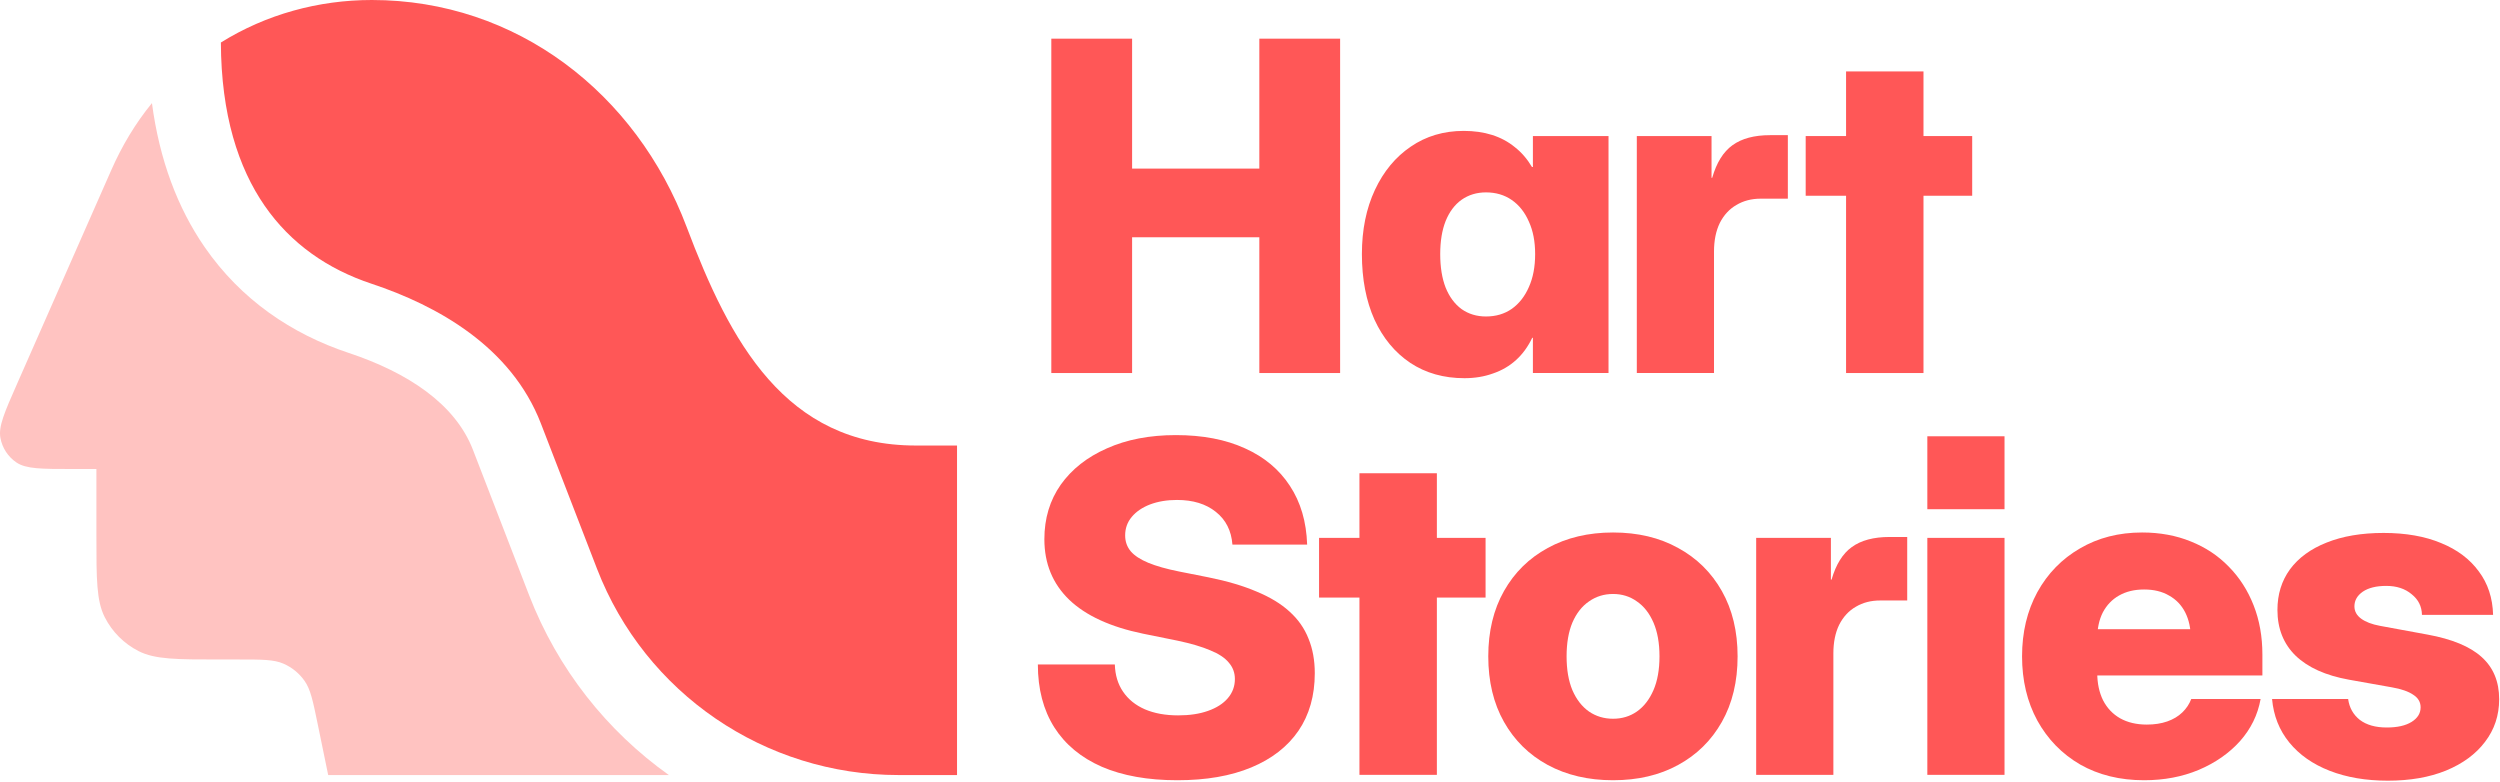 <svg width="1487" height="465" viewBox="0 0 1487 465" fill="none" xmlns="http://www.w3.org/2000/svg">
<path d="M700.344 464.083C682.725 464.083 667.731 461.413 655.362 456.074C642.994 450.646 633.561 442.815 627.066 432.582C620.57 422.26 617.322 409.802 617.322 395.209H663.104C663.282 401.527 664.928 406.955 668.043 411.493C671.157 416.031 675.473 419.502 680.99 421.904C686.596 424.307 693.181 425.508 700.744 425.508C707.596 425.508 713.513 424.618 718.496 422.839C723.569 421.059 727.484 418.567 730.242 415.364C733.09 412.071 734.514 408.245 734.514 403.885C734.514 400.148 733.312 396.9 730.91 394.141C728.596 391.294 724.903 388.847 719.831 386.8C714.848 384.664 708.352 382.751 700.344 381.061L679.922 376.923C660.524 372.919 645.886 366.2 636.008 356.768C626.131 347.247 621.193 335.234 621.193 320.73C621.193 308.361 624.441 297.549 630.936 288.295C637.521 279.041 646.687 271.833 658.432 266.672C670.178 261.422 683.837 258.797 699.409 258.797C715.338 258.797 729.041 261.422 740.52 266.672C751.999 271.833 760.897 279.263 767.215 288.962C773.622 298.662 777.048 310.319 777.493 323.933H733.045C732.422 315.658 729.13 309.162 723.168 304.446C717.295 299.729 709.598 297.371 700.077 297.371C694.115 297.371 688.776 298.261 684.06 300.041C679.433 301.821 675.784 304.312 673.115 307.516C670.534 310.63 669.244 314.278 669.244 318.461C669.244 322.109 670.356 325.268 672.581 327.937C674.805 330.518 678.276 332.787 682.992 334.745C687.708 336.702 693.848 338.437 701.412 339.95L718.897 343.42C729.931 345.645 739.408 348.448 747.327 351.829C755.336 355.122 761.876 359.082 766.948 363.709C772.109 368.336 775.891 373.719 778.294 379.859C780.785 385.91 782.031 392.762 782.031 400.415C782.031 413.762 778.783 425.197 772.287 434.718C765.791 444.15 756.448 451.402 744.257 456.474C732.066 461.546 717.429 464.083 700.344 464.083Z" fill="#FF5757"/>
<path d="M808.601 281.488H854.65V460.879H808.601V281.488Z" fill="#FF5757"/>
<path d="M959.437 464.083C944.755 464.083 931.808 461.057 920.596 455.006C909.473 448.955 900.797 440.413 894.568 429.379C888.339 418.345 885.225 405.353 885.225 390.404C885.225 375.544 888.339 362.596 894.568 351.562C900.797 340.528 909.473 331.986 920.596 325.935C931.808 319.795 944.755 316.725 959.437 316.725C974.209 316.725 987.111 319.795 998.145 325.935C1009.27 331.986 1017.94 340.528 1024.17 351.562C1030.4 362.596 1033.52 375.544 1033.52 390.404C1033.52 405.353 1030.4 418.345 1024.17 429.379C1017.94 440.413 1009.27 448.955 998.145 455.006C987.111 461.057 974.209 464.083 959.437 464.083ZM959.437 427.51C964.776 427.51 969.492 426.086 973.586 423.239C977.768 420.302 981.06 416.076 983.463 410.559C985.865 405.042 987.067 398.323 987.067 390.404C987.067 382.484 985.865 375.766 983.463 370.249C981.06 364.732 977.768 360.55 973.586 357.702C969.492 354.766 964.776 353.298 959.437 353.298C954.098 353.298 949.338 354.766 945.155 357.702C940.973 360.55 937.681 364.732 935.278 370.249C932.964 375.766 931.808 382.484 931.808 390.404C931.808 398.323 932.964 405.042 935.278 410.559C937.681 416.076 940.973 420.302 945.155 423.239C949.338 426.086 954.098 427.51 959.437 427.51Z" fill="#FF5757"/>
<path d="M1275.33 464.083C1260.92 464.083 1248.24 460.968 1237.29 454.739C1226.44 448.421 1217.94 439.701 1211.8 428.578C1205.75 417.455 1202.72 404.73 1202.72 390.404C1202.72 376.078 1205.75 363.353 1211.8 352.23C1217.94 341.107 1226.39 332.431 1237.16 326.202C1247.93 319.884 1260.25 316.725 1274.13 316.725C1284.72 316.725 1294.38 318.505 1303.1 322.064C1311.82 325.535 1319.33 330.518 1325.65 337.014C1332.06 343.509 1337 351.207 1340.47 360.105C1343.94 368.914 1345.67 378.658 1345.67 389.336V401.749H1217.67V374.253H1324.18L1303.1 379.859C1303.1 373.808 1301.98 368.603 1299.76 364.243C1297.53 359.882 1294.33 356.546 1290.15 354.232C1286.06 351.829 1281.12 350.628 1275.33 350.628C1269.55 350.628 1264.57 351.829 1260.38 354.232C1256.29 356.546 1253.09 359.882 1250.77 364.243C1248.55 368.603 1247.44 373.808 1247.44 379.859V400.148C1247.44 406.376 1248.59 411.849 1250.91 416.565C1253.31 421.192 1256.69 424.752 1261.05 427.243C1265.5 429.735 1270.79 430.981 1276.93 430.981C1281.47 430.981 1285.52 430.358 1289.08 429.112C1292.64 427.866 1295.62 426.086 1298.02 423.773C1300.43 421.459 1302.21 418.79 1303.36 415.764H1344.61C1342.92 425.197 1338.82 433.561 1332.33 440.858C1325.83 448.065 1317.64 453.76 1307.77 457.943C1297.98 462.036 1287.17 464.083 1275.33 464.083Z" fill="#FF5757"/>
<path d="M1420.29 464.349C1407.3 464.349 1395.78 462.392 1385.72 458.477C1375.67 454.561 1367.66 448.955 1361.7 441.659C1355.74 434.362 1352.31 425.73 1351.42 415.764H1396.67C1397.38 420.925 1399.69 425.063 1403.61 428.178C1407.61 431.203 1412.95 432.716 1419.63 432.716C1425.94 432.716 1430.88 431.603 1434.44 429.379C1438 427.154 1439.78 424.262 1439.78 420.703C1439.78 417.588 1438.31 415.097 1435.38 413.228C1432.53 411.271 1428.3 409.802 1422.7 408.824L1397.2 404.285C1383.32 401.794 1372.73 397.033 1365.43 390.003C1358.23 382.974 1354.62 373.897 1354.62 362.774C1354.62 353.52 1357.11 345.467 1362.1 338.615C1367.17 331.764 1374.42 326.469 1383.85 322.732C1393.38 318.905 1404.68 316.992 1417.76 316.992C1430.93 316.992 1442.32 318.994 1451.93 322.999C1461.54 326.914 1469.01 332.52 1474.35 339.817C1479.78 347.024 1482.63 355.656 1482.89 365.711H1440.58C1440.49 360.728 1438.45 356.635 1434.44 353.431C1430.53 350.139 1425.5 348.493 1419.36 348.493C1413.4 348.493 1408.73 349.649 1405.34 351.963C1402.05 354.276 1400.41 357.168 1400.41 360.639C1400.41 363.575 1401.74 366.022 1404.41 367.98C1407.08 369.938 1410.82 371.361 1415.62 372.251L1443.92 377.457C1458.51 380.126 1469.23 384.575 1476.09 390.804C1483.03 397.033 1486.5 405.398 1486.5 415.898C1486.5 425.508 1483.69 433.961 1478.09 441.258C1472.57 448.555 1464.83 454.25 1454.86 458.343C1444.99 462.347 1433.46 464.349 1420.29 464.349Z" fill="#FF5757"/>
<path d="M1146.38 460.879V319.929H1192.29V460.879H1146.38Z" fill="#FF5757"/>
<path d="M883.614 355.433V319.929H784.576V355.433H883.614Z" fill="#FF5757"/>
<path d="M1044.57 460.879V319.928H1089.02V344.755H1089.42C1092 335.768 1096.01 329.316 1101.44 325.401C1106.95 321.397 1114.43 319.395 1123.86 319.395H1134.41V357.168H1118.25C1112.83 357.168 1108.02 358.414 1103.84 360.905C1099.66 363.308 1096.36 366.867 1093.96 371.584C1091.65 376.3 1090.49 381.995 1090.49 388.668V460.879H1044.57Z" fill="#FF5757"/>
<path d="M1146.38 302.88V259.5H1192.29V302.88H1146.38Z" fill="#FF5757"/>
<path d="M625.322 221.879V23H673.373V100.282H749.054V23H797.105V221.879H749.054V141.126H673.373V221.879H625.322Z" fill="#FF5757"/>
<path d="M871.057 224.949C858.777 224.949 848.055 221.923 838.889 215.872C829.724 209.732 822.605 201.146 817.533 190.112C812.55 178.989 810.059 165.997 810.059 151.137C810.059 136.721 812.639 123.997 817.8 112.963C822.961 101.929 830.08 93.342 839.156 87.202C848.233 80.973 858.733 77.859 870.657 77.859C876.797 77.859 882.403 78.659 887.475 80.261C892.547 81.863 897.04 84.265 900.956 87.469C904.96 90.583 908.386 94.543 911.233 99.348H911.767V80.928H956.748V221.879H911.767V200.923H911.367C908.875 206.173 905.672 210.578 901.756 214.137C897.841 217.697 893.258 220.366 888.008 222.146C882.847 224.014 877.197 224.949 871.057 224.949ZM883.871 188.243C889.744 188.243 894.86 186.73 899.22 183.705C903.581 180.59 906.962 176.275 909.365 170.758C911.856 165.241 913.102 158.7 913.102 151.137C913.102 143.662 911.856 137.211 909.365 131.783C906.962 126.266 903.581 121.994 899.22 118.969C894.86 115.944 889.744 114.431 883.871 114.431C878.354 114.431 873.504 115.899 869.322 118.836C865.229 121.772 862.07 125.999 859.845 131.516C857.709 136.944 856.642 143.484 856.642 151.137C856.642 158.878 857.709 165.508 859.845 171.025C862.07 176.542 865.229 180.813 869.322 183.838C873.504 186.775 878.354 188.243 883.871 188.243Z" fill="#FF5757"/>
<path d="M1173.06 80.928V116.433H1074.02V80.928H1173.06ZM1098.04 42.487H1144.09V221.879H1098.04V42.487Z" fill="#FF5757"/>
<path d="M973.575 221.879V80.928H1018.02V105.755H1018.42C1021 96.768 1025.01 90.316 1030.44 86.401C1035.95 82.397 1043.43 80.394 1052.86 80.394H1063.41V118.168H1047.25C1041.83 118.168 1037.02 119.414 1032.84 121.905C1028.66 124.308 1025.36 127.867 1022.96 132.584C1020.65 137.3 1019.49 142.995 1019.49 149.668V221.879H973.575Z" fill="#FF5757"/>
<path d="M130.794 392.268H142.044C155.951 392.268 162.904 392.268 168.613 394.752C173.648 396.943 177.983 400.477 181.143 404.967C184.727 410.059 186.128 416.869 188.93 430.49L195.207 461H397.838C361.035 434.804 331.709 398.019 314.685 353.951L281.29 267.51C270.724 240.159 242.45 221.556 207.259 209.865C173.579 198.676 143.36 178.319 121.707 146.944C105.64 123.663 94.857 95.145 90.379 61.326C80.517 73.384 72.54 86.767 66.264 101.006L10.162 228.289C2.715 245.186 -1.008 253.634 0.236 260.451C1.325 266.409 4.761 271.679 9.774 275.078C15.51 278.966 24.742 278.966 43.207 278.966H57.342V318.816C57.342 344.527 57.342 357.382 62.346 367.202C66.747 375.84 73.77 382.863 82.408 387.265C92.228 392.268 105.084 392.268 130.794 392.268Z" fill="#FFC3C1"/>
<path d="M131.381 25.285C158.329 8.491 189.485 0 221.173 0C307.356 0 378.448 55.512 408.418 135C434.056 203 466.96 265 544.747 265H569.239V461H534.491C455.029 461 383.751 412.458 355.115 338.334L321.721 251.894C304.055 206.166 260.084 181.748 220.928 168.74C194.988 160.123 173.014 144.983 157.38 122.329C141.819 99.782 131.524 68.308 131.381 25.285Z" fill="#FF5757"/>
</svg>
